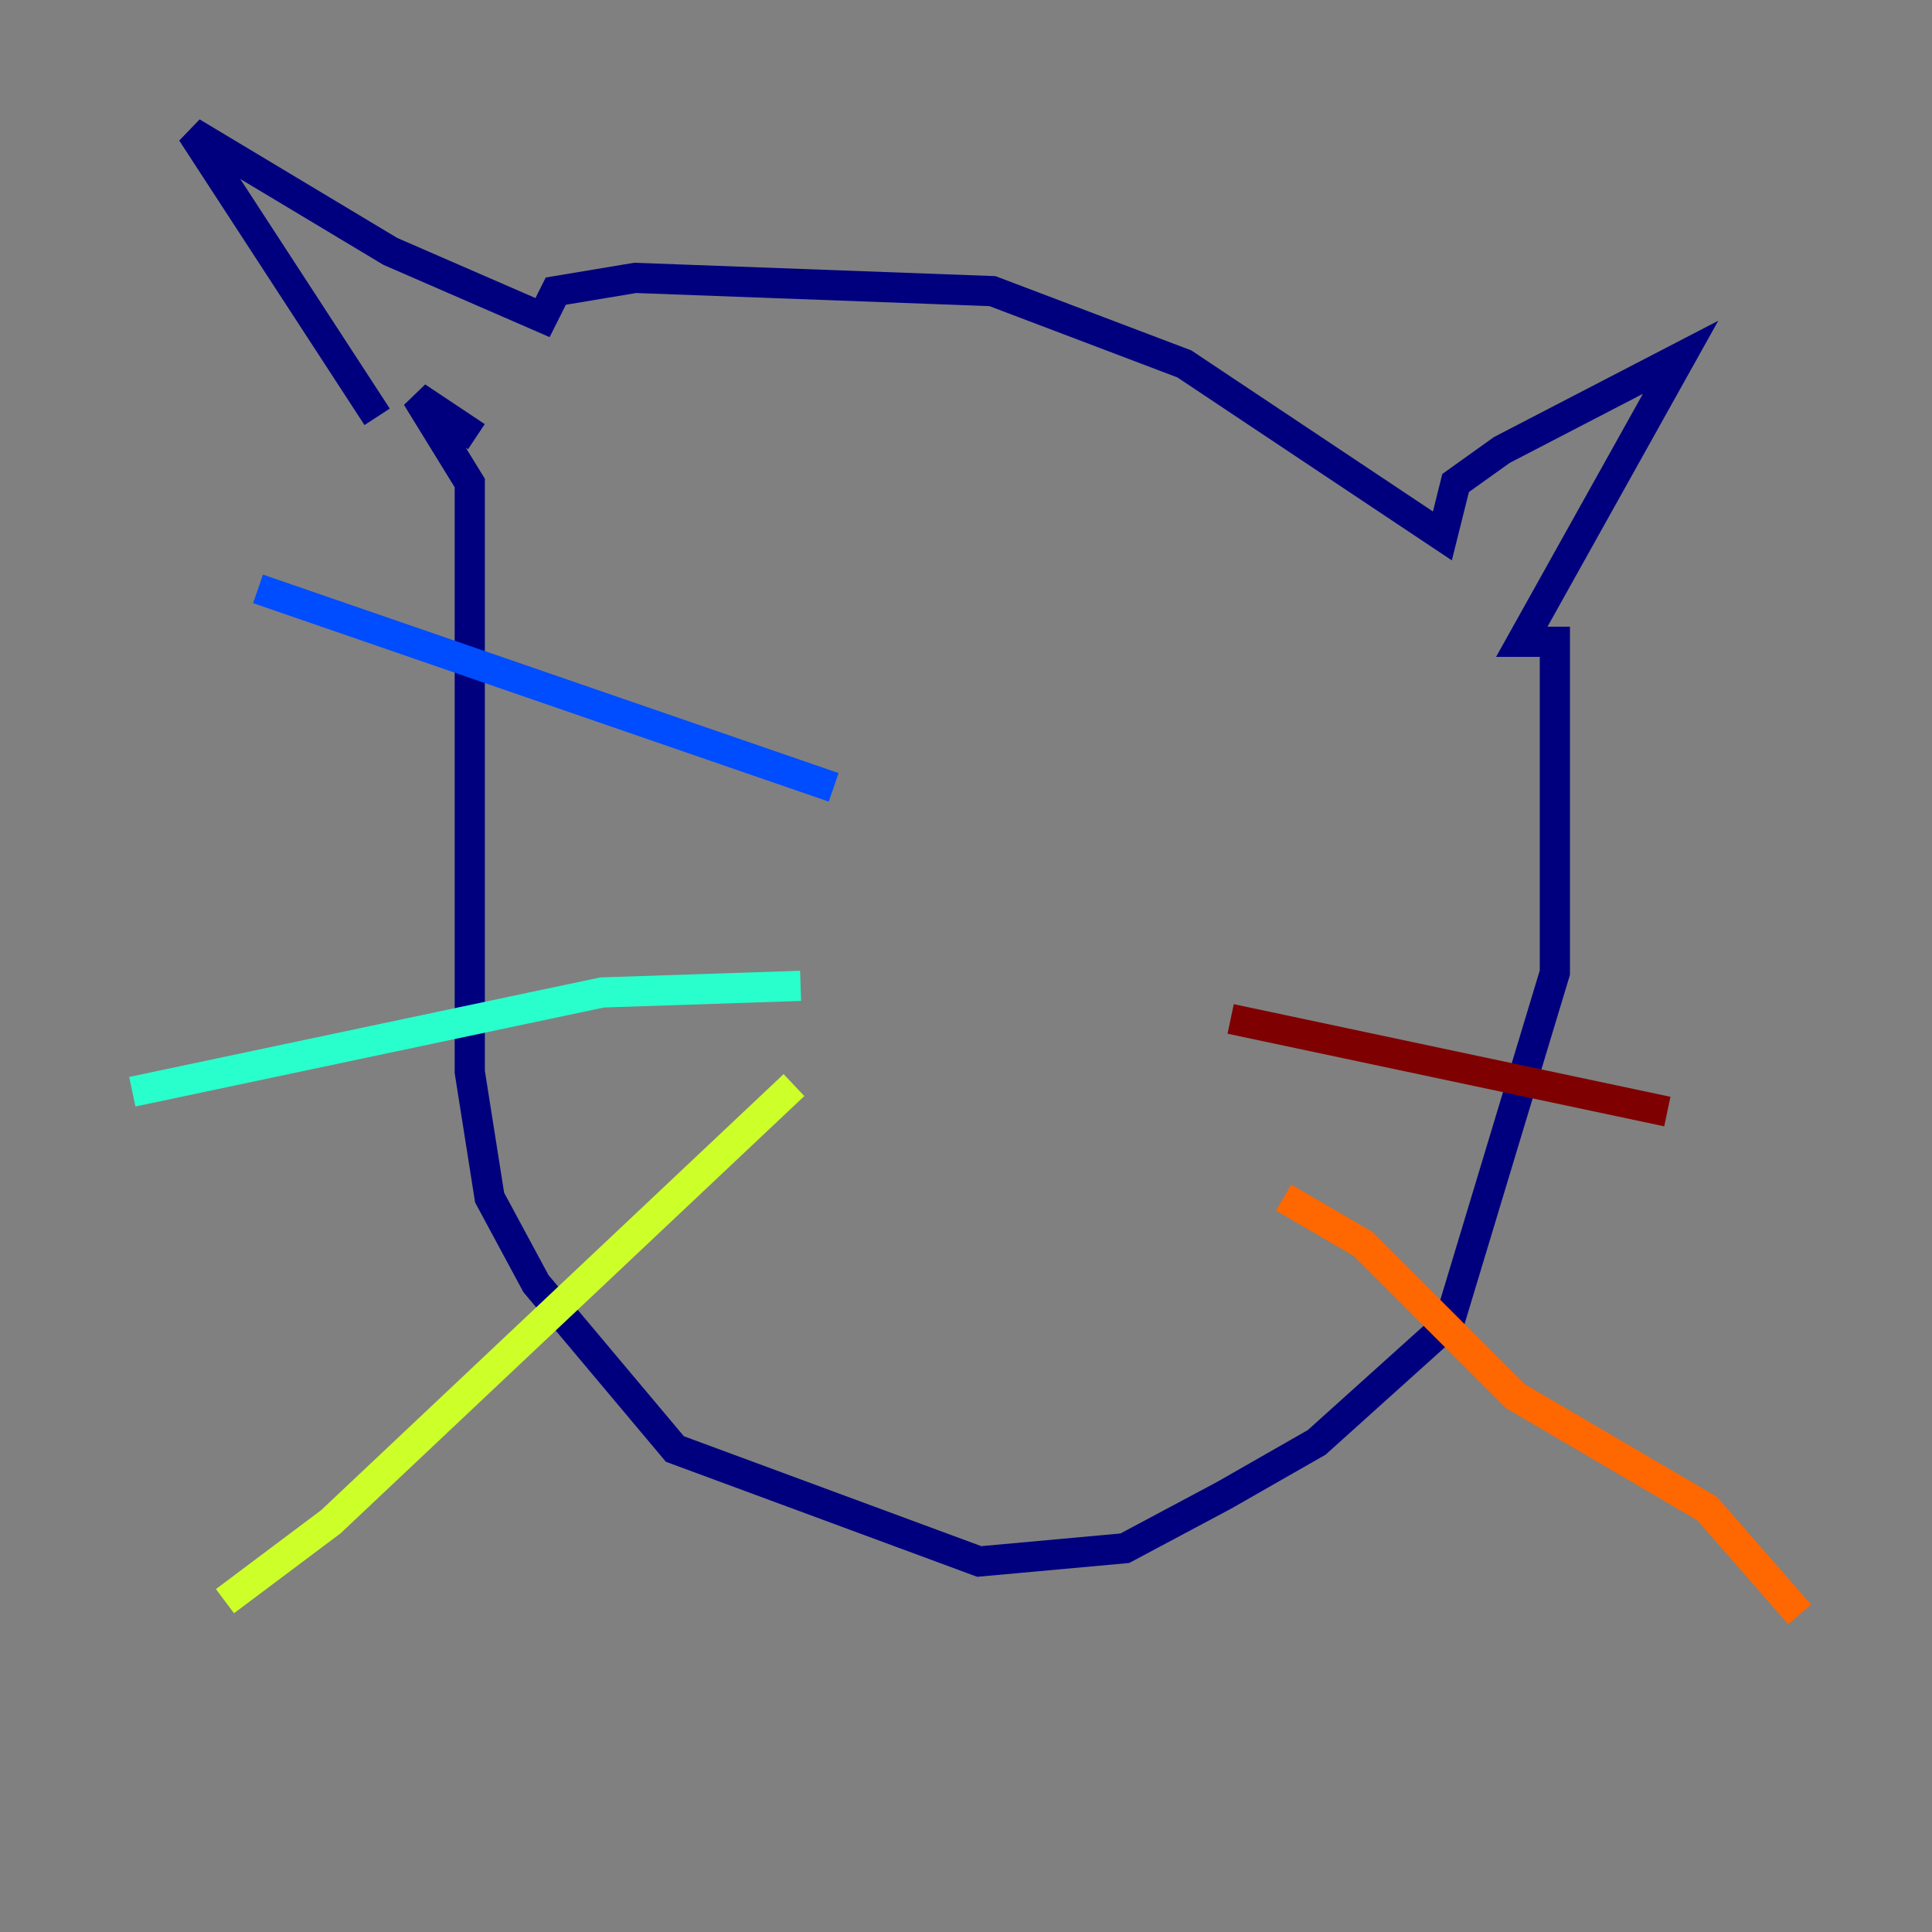 <?xml version="1.0" encoding="utf-8" ?>
<svg baseProfile="tiny" height="128" version="1.2" viewBox="0,0,128,128" width="128" xmlns="http://www.w3.org/2000/svg" xmlns:ev="http://www.w3.org/2001/xml-events" xmlns:xlink="http://www.w3.org/1999/xlink"><rect x="0" y="0" width="128" height="128" fill="#808080" stroke="none"/><defs /><polyline fill="none" points="24.986,27.616 12.712,8.767 25.863,16.657 35.945,21.041 36.822,19.288 42.082,18.411 65.753,19.288 78.466,24.11 95.562,35.507 96.438,32.0 99.507,29.808 111.343,23.671 100.822,42.52 103.014,42.52 103.014,64.438 96.0,87.671 87.233,95.562 81.096,99.069 74.52,102.575 64.877,103.452 44.712,96.0 35.507,85.041 32.438,79.343 31.123,71.014 31.123,32.0 27.616,26.301 31.562,28.931" stroke="#00007f" stroke-width="2" /><polyline fill="none" points="55.233,52.164 17.096,39.014" stroke="#004cff" stroke-width="2" /><polyline fill="none" points="53.041,65.315 39.89,65.753 8.767,72.329" stroke="#29ffcd" stroke-width="2" /><polyline fill="none" points="52.603,71.89 21.918,100.822 14.904,106.082" stroke="#cdff29" stroke-width="2" /><polyline fill="none" points="85.041,79.343 90.301,82.411 100.384,92.493 113.096,99.945 119.233,106.959" stroke="#ff6700" stroke-width="2" /><polyline fill="none" points="81.534,67.507 110.466,73.644" stroke="#7f0000" stroke-width="2" /></svg>